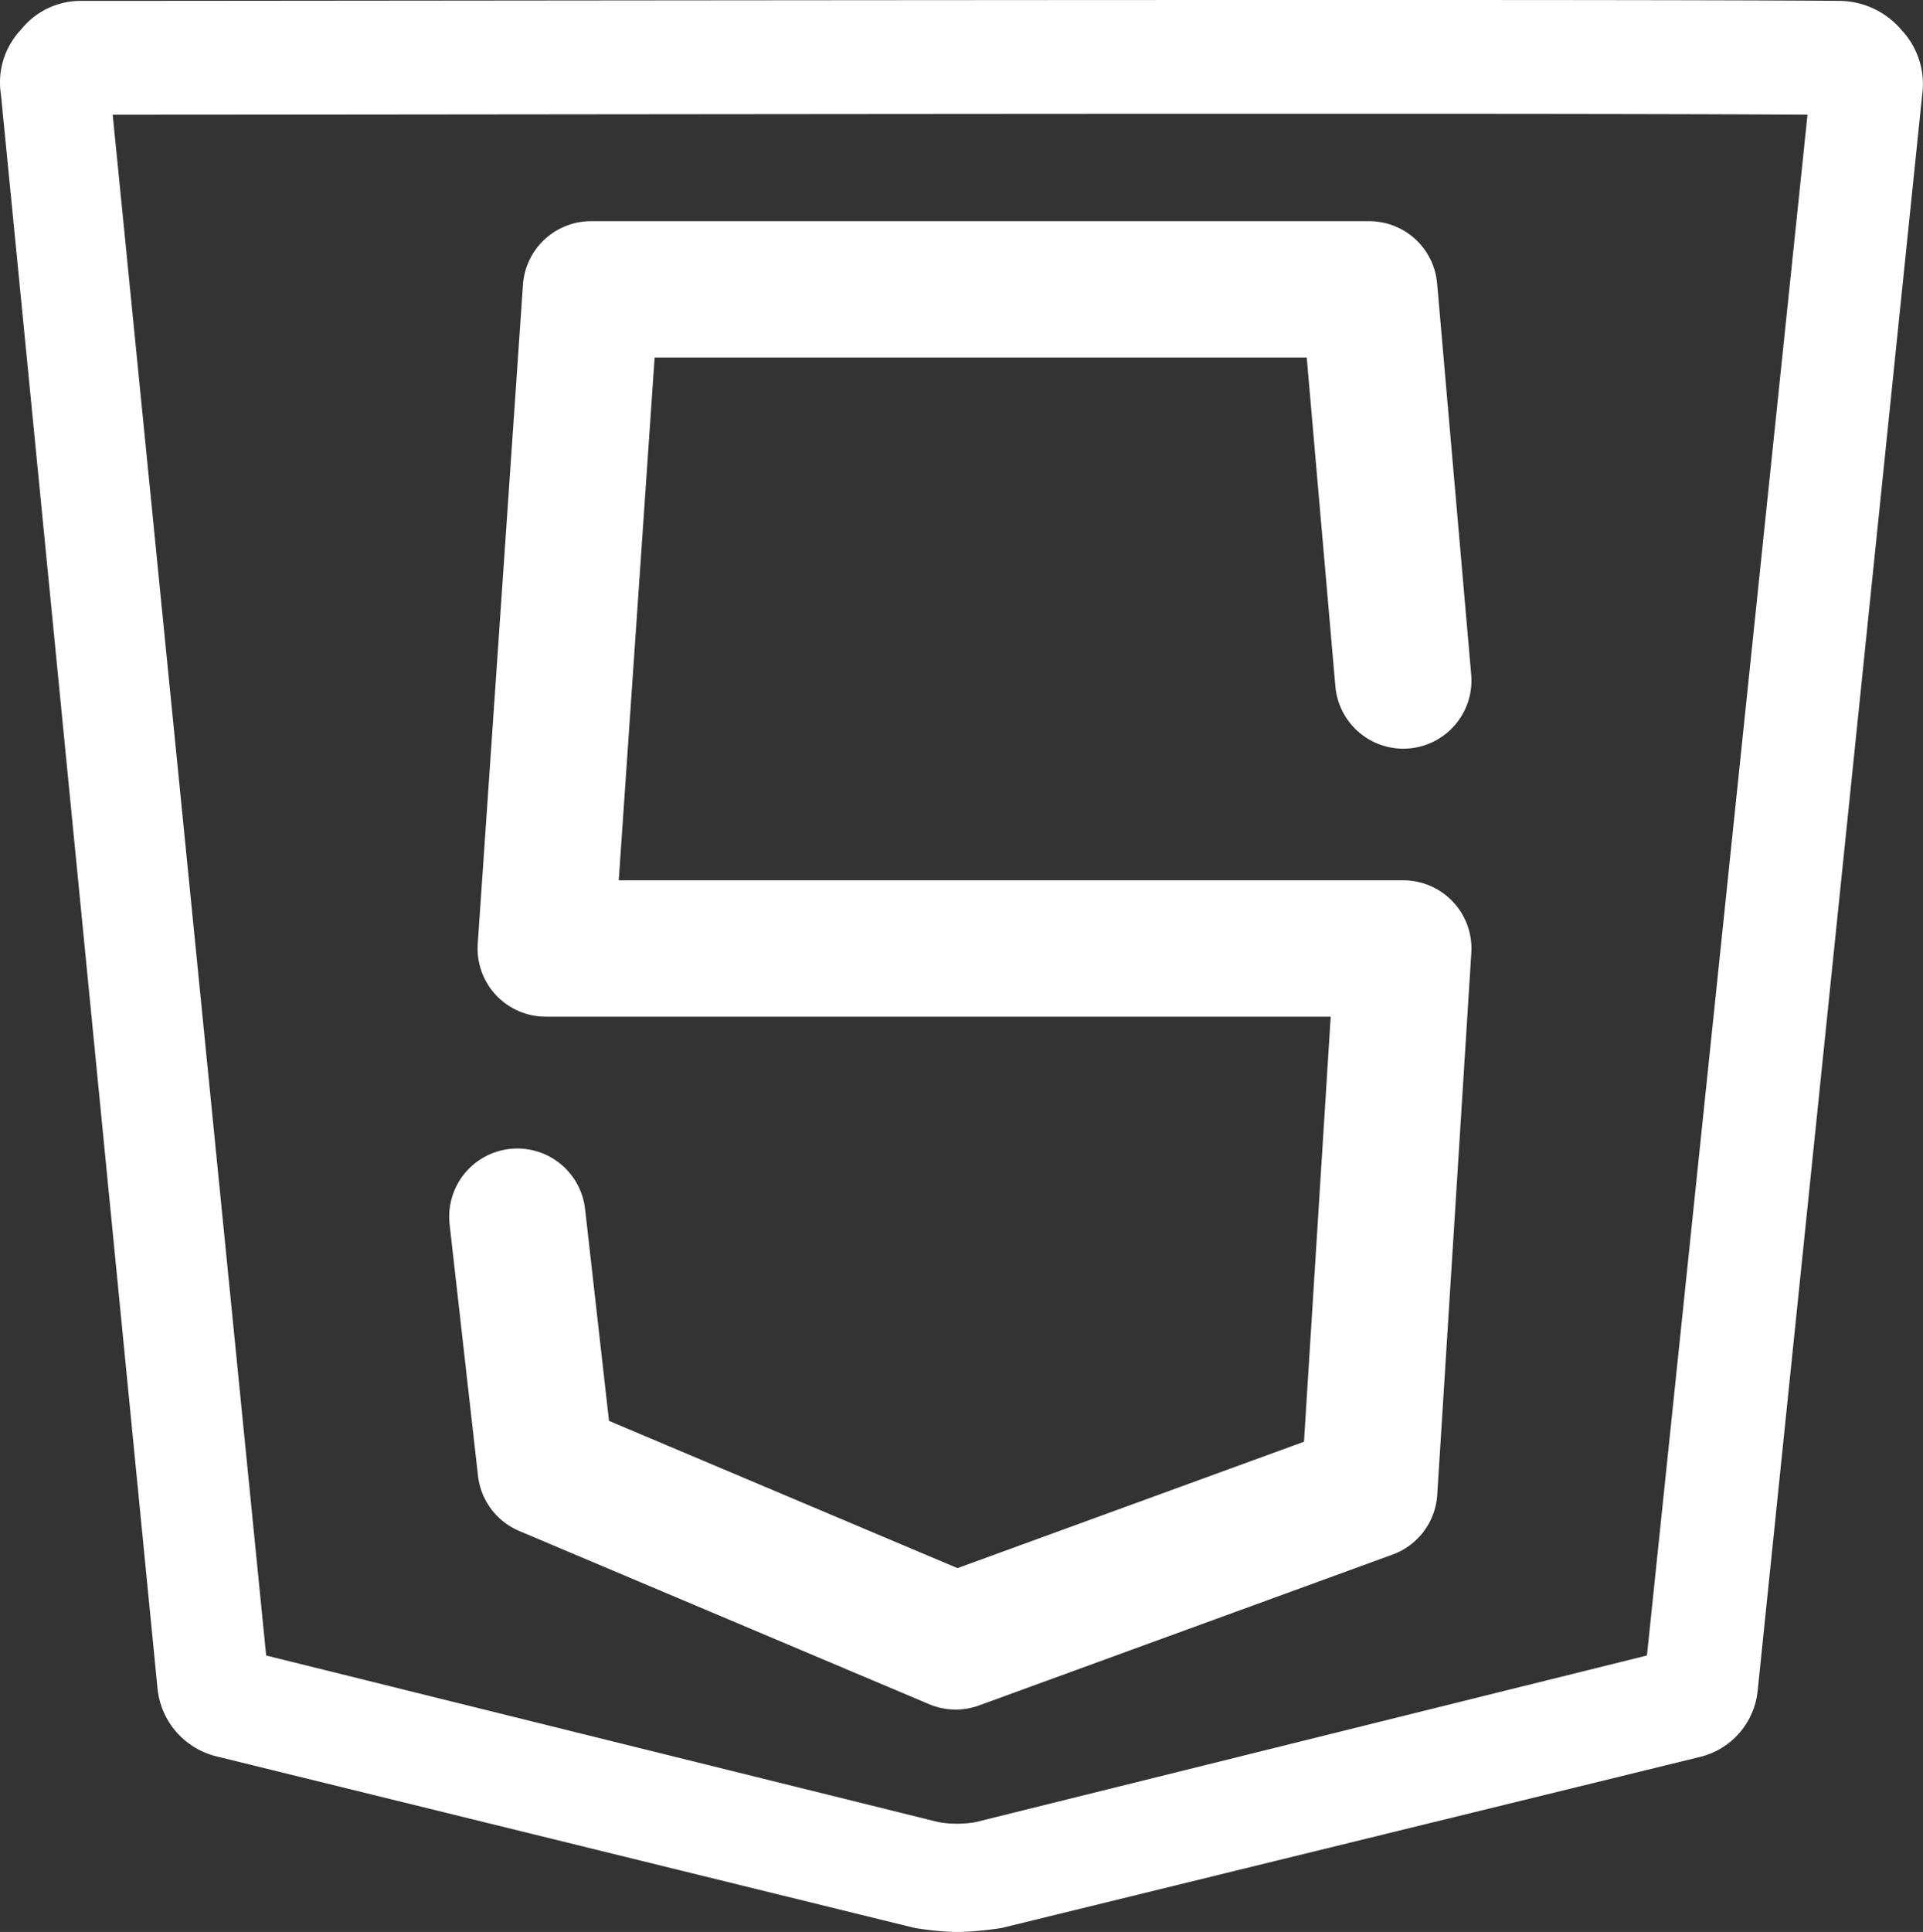 <svg xmlns="http://www.w3.org/2000/svg" width="84.63" height="85.001" viewBox="0 0 84.63 85.001">
  <rect x="0" y="0" width="84.63" height="85.001" fill="#333333" stroke="none"/>
  <g id="Camada_2" data-name="Camada 2" transform="translate(-0.004 0.004)">
    <g id="Layer_1" data-name="Layer 1" transform="translate(0.004 -0.004)">
      <path id="Caminho_51" data-name="Caminho 51" d="M83.665,1.287A3.622,3.622,0,0,0,80.982.035c-9.569-.089-66.091,0-77.359,0A3.354,3.354,0,0,0,.939,1.287,3.381,3.381,0,0,0,.045,4.149L6.931,74.229a3.425,3.425,0,0,0,2.594,3.041l30.72,7.548A13.342,13.342,0,0,0,42.123,85a14.618,14.618,0,0,0,1.968-.179l30.675-7.512a3.345,3.345,0,0,0,2.594-2.951L84.6,4.149a3.47,3.47,0,0,0-.939-2.862ZM72.485,72.833,42.928,80.167a4.856,4.856,0,0,1-1.61,0l-29.6-7.333L4.964,5.044c13.236,0,62.424-.089,74.587,0Z" transform="translate(-0.004 0.004)" fill="#fff"/>
      <path id="Caminho_52" data-name="Caminho 52" d="M66.75,33.209,65.25,16H31L29.01,45H66.75l-1.5,23.847-18.2,6.638L29.01,67.864,27.76,56.8" transform="translate(-4.992 -3.269)" fill="none" stroke="#fff" stroke-linecap="round" stroke-linejoin="round" stroke-width="6"/>
    </g>
  </g>
</svg>
